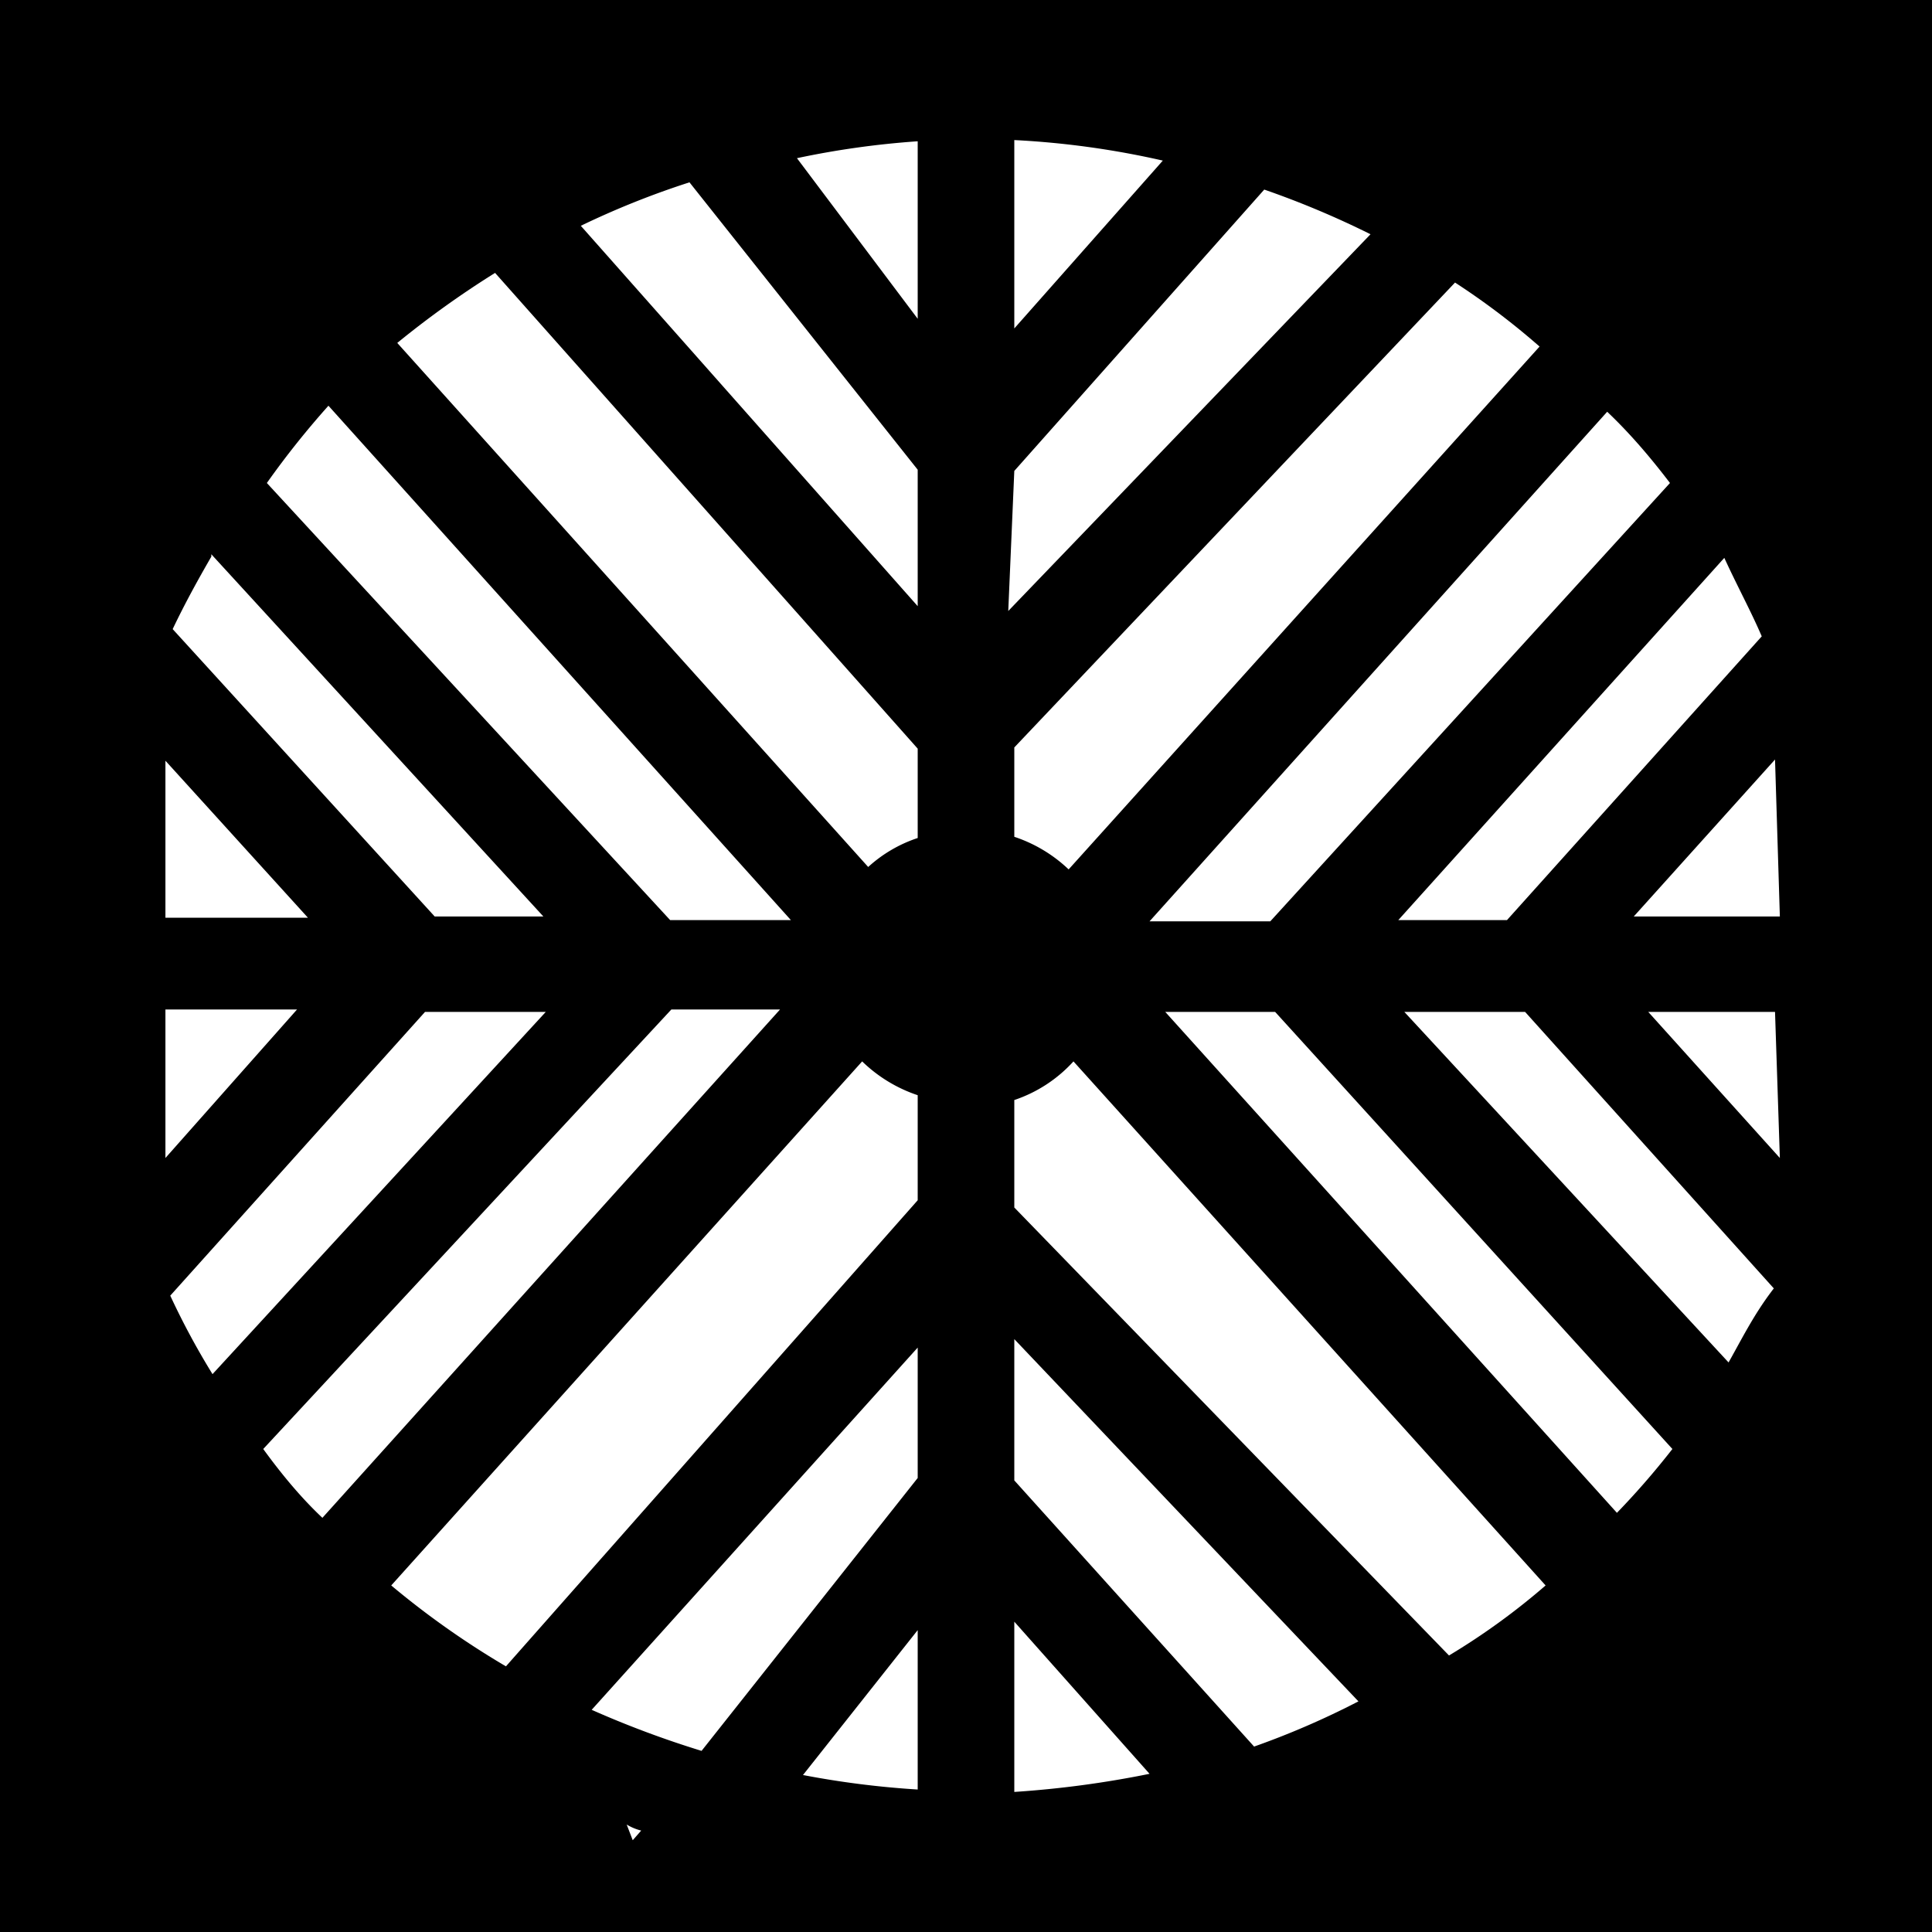 <svg xmlns="http://www.w3.org/2000/svg" viewBox="0 0 16 16"><path d="M13.77 0H0v16h16V0zm.82 5.27l-2.11 2.35h-.9l2.7-3c.11.24.22.44.31.65zM13.83 4l-3.31 3.63h-1l3.79-4.22c.19.18.36.38.52.59zM8.4 1.16a7.14 7.14 0 011.23.17L8.4 2.72zm0 2.74l2.07-2.33a7.46 7.46 0 01.88.37l-3 3.12zm0 2.29l3.65-3.85a6.12 6.12 0 01.7.53L8.85 7.2a1.2 1.2 0 00-.45-.27zM2.72 3.36l3.83 4.26h-1L2.21 4a7.19 7.19 0 01.51-.64zm2.52 11.88l-.05-.13a.43.43 0 00.12.05zm-3.83-4.51l2.11-2.35h1l-2.76 3a6.23 6.23 0 01-.35-.65zM2.18 12l3.38-3.64h.9l-3.79 4.21c-.17-.16-.33-.35-.49-.57zm-.43-7.41l2.75 3h-.9L1.43 5.21c.1-.21.21-.41.32-.6zM1.37 6.3l1.18 1.3H1.37zm0 2.06h1.09L1.37 9.59zm6.23 6.46a7.47 7.47 0 01-.95-.12l.95-1.2zm0-2.58L5.81 14.5a8.15 8.15 0 01-.91-.34l2.7-3zm0-2.3L4.19 13.8a7.06 7.06 0 01-.95-.67l3.9-4.34a1.21 1.21 0 00.46.28zm0-3a1.14 1.14 0 00-.41.24l-3.9-4.34a7.91 7.91 0 01.81-.58L7.6 6.2zm0-1.92L4.81 1.87a7 7 0 01.9-.36L7.6 3.89zm0-2.38l-1-1.33a7.17 7.17 0 011-.14zm.8 12.21v-1.42l1.12 1.26a8.37 8.37 0 01-1.12.15zm2-.37l-2-2.22v-1.17l2.85 3a6.82 6.82 0 01-.88.38zm1.6-.77L8.4 10v-.89a1.16 1.16 0 00.49-.32l3.91 4.34a5.69 5.69 0 01-.8.58zm1.41-1.16L9.65 8.38h.91L13.85 12a6.57 6.57 0 01-.48.55zm.93-1.24l-2.71-2.93h1l2.06 2.29c-.17.22-.27.43-.39.64zm.4-1.72l-1.09-1.21h1.05zm0-2h-1.21l1.17-1.3z"/></svg>